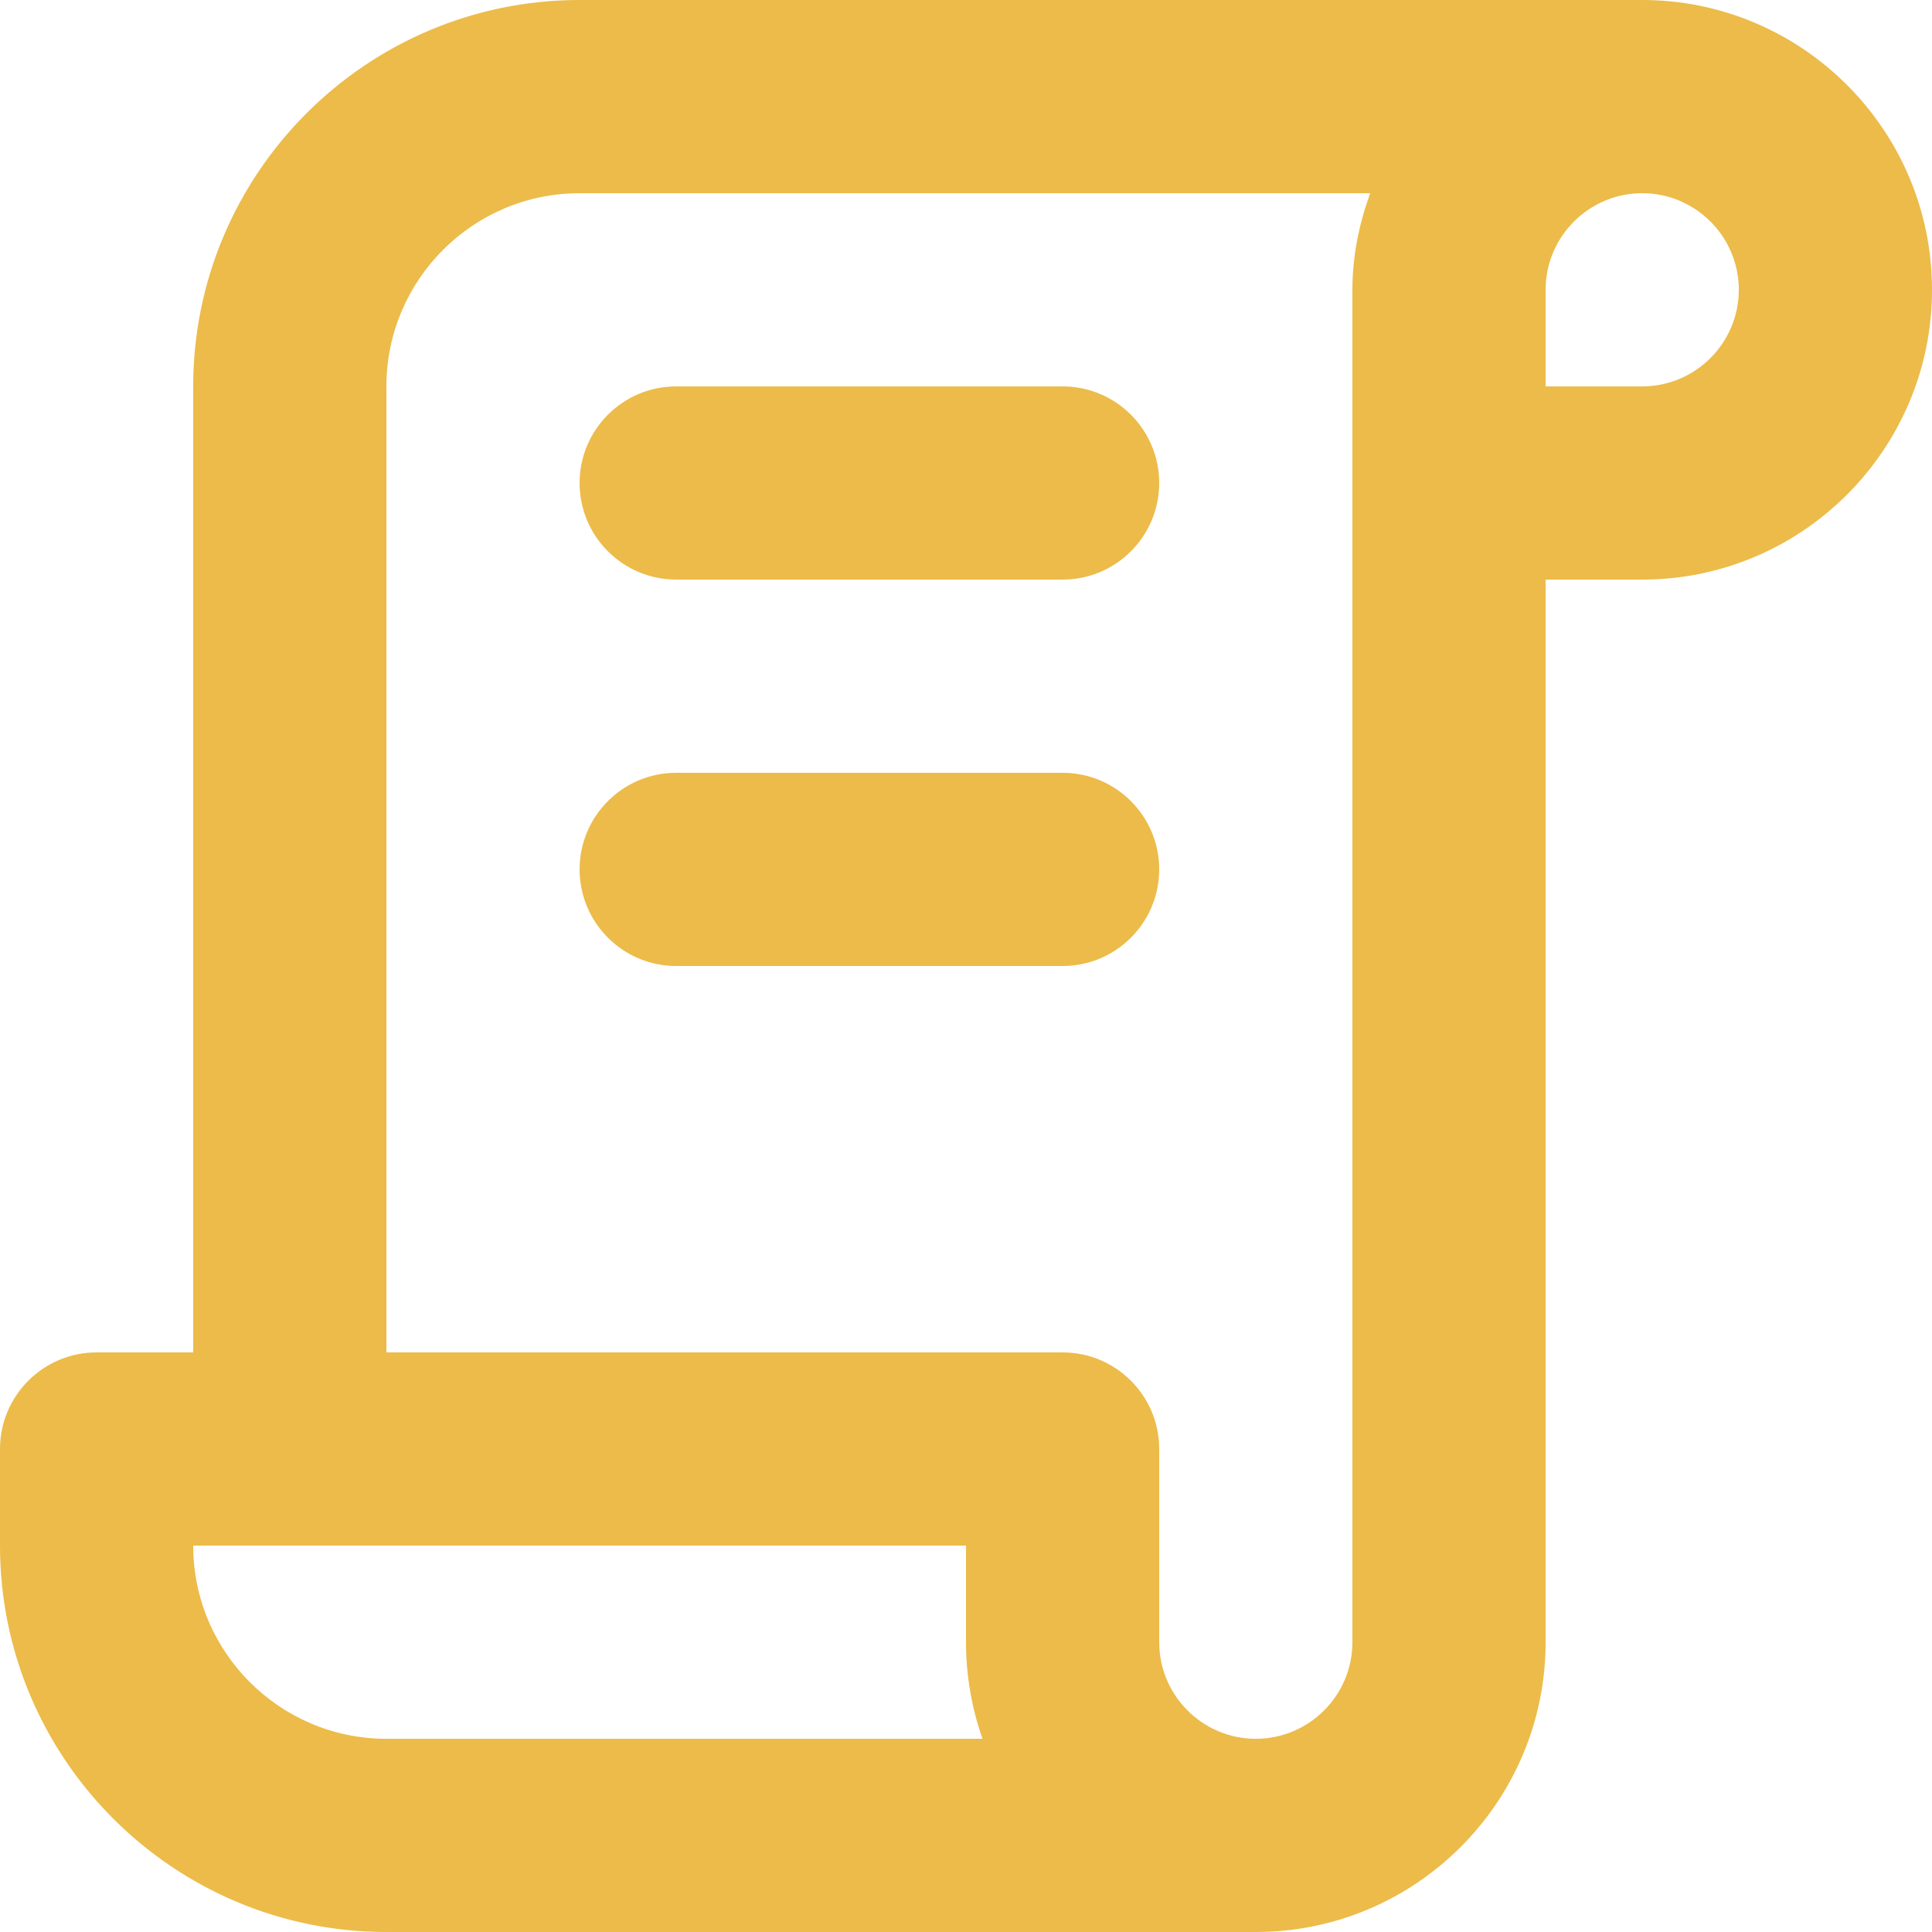 <?xml version="1.0" encoding="UTF-8"?>
<svg width="20px" height="20px" viewBox="0 0 20 20" version="1.1" xmlns="http://www.w3.org/2000/svg" xmlns:xlink="http://www.w3.org/1999/xlink">
    <!-- Generator: Sketch 61.2 (89653) - https://sketch.com -->
    <title>icon_danzi_on</title>
    <desc>Created with Sketch.</desc>
    <defs>
        <path d="M12,9 C12,9.552 11.552,10 11,10 L7,10 C6.448,10 6,9.552 6,9 C6,8.448 6.448,8 7,8 L11,8 C11.552,8 12,8.448 12,9 L12,9 Z M12,5 C12,5.552 11.552,6 11,6 L7,6 C6.448,6 6,5.552 6,5 C6,4.448 6.448,4 7,4 L11,4 C11.552,4 12,4.448 12,5 L12,5 Z M17,4 L16,4 L16,3 C16,2.449 16.449,2 17,2 C17.551,2 18,2.449 18,3 C18,3.551 17.551,4 17,4 L17,4 Z M14,17 C14,17.551 13.551,18 13,18 C12.449,18 12,17.551 12,17 L12,15 C12,14.448 11.552,14 11,14 L4,14 L4,4 C4,2.897 4.897,2 6,2 L14.184,2 C14.071,2.313 14,2.647 14,3 L14,17 Z M4,18 C2.897,18 2,17.103 2,16 L10,16 L10,17 C10,17.351 10.061,17.687 10.171,18 L4,18 Z M17,0 L6,0 C3.794,0 2,1.794 2,4 L2,14 L1,14 C0.448,14 0,14.448 0,15 L0,16 C0,18.206 1.794,20 4,20 L13,20 L13.001,20 C14.655,19.999 16,18.654 16,17 L16,6 L17,6 C18.654,6 20,4.654 20,3 C20,1.346 18.654,0 17,0 L17,0 Z" id="path-1"></path>
    </defs>
    <g id="icon_danzi_on" stroke="none" stroke-width="1" fill="none" fill-rule="evenodd">
        <mask id="mask-2" fill="white">
            <use xlink:href="#path-1"></use>
        </mask>
        <use id="Fill-1" fill="#ECBB49" xlink:href="#path-1"></use>
    </g>
</svg>